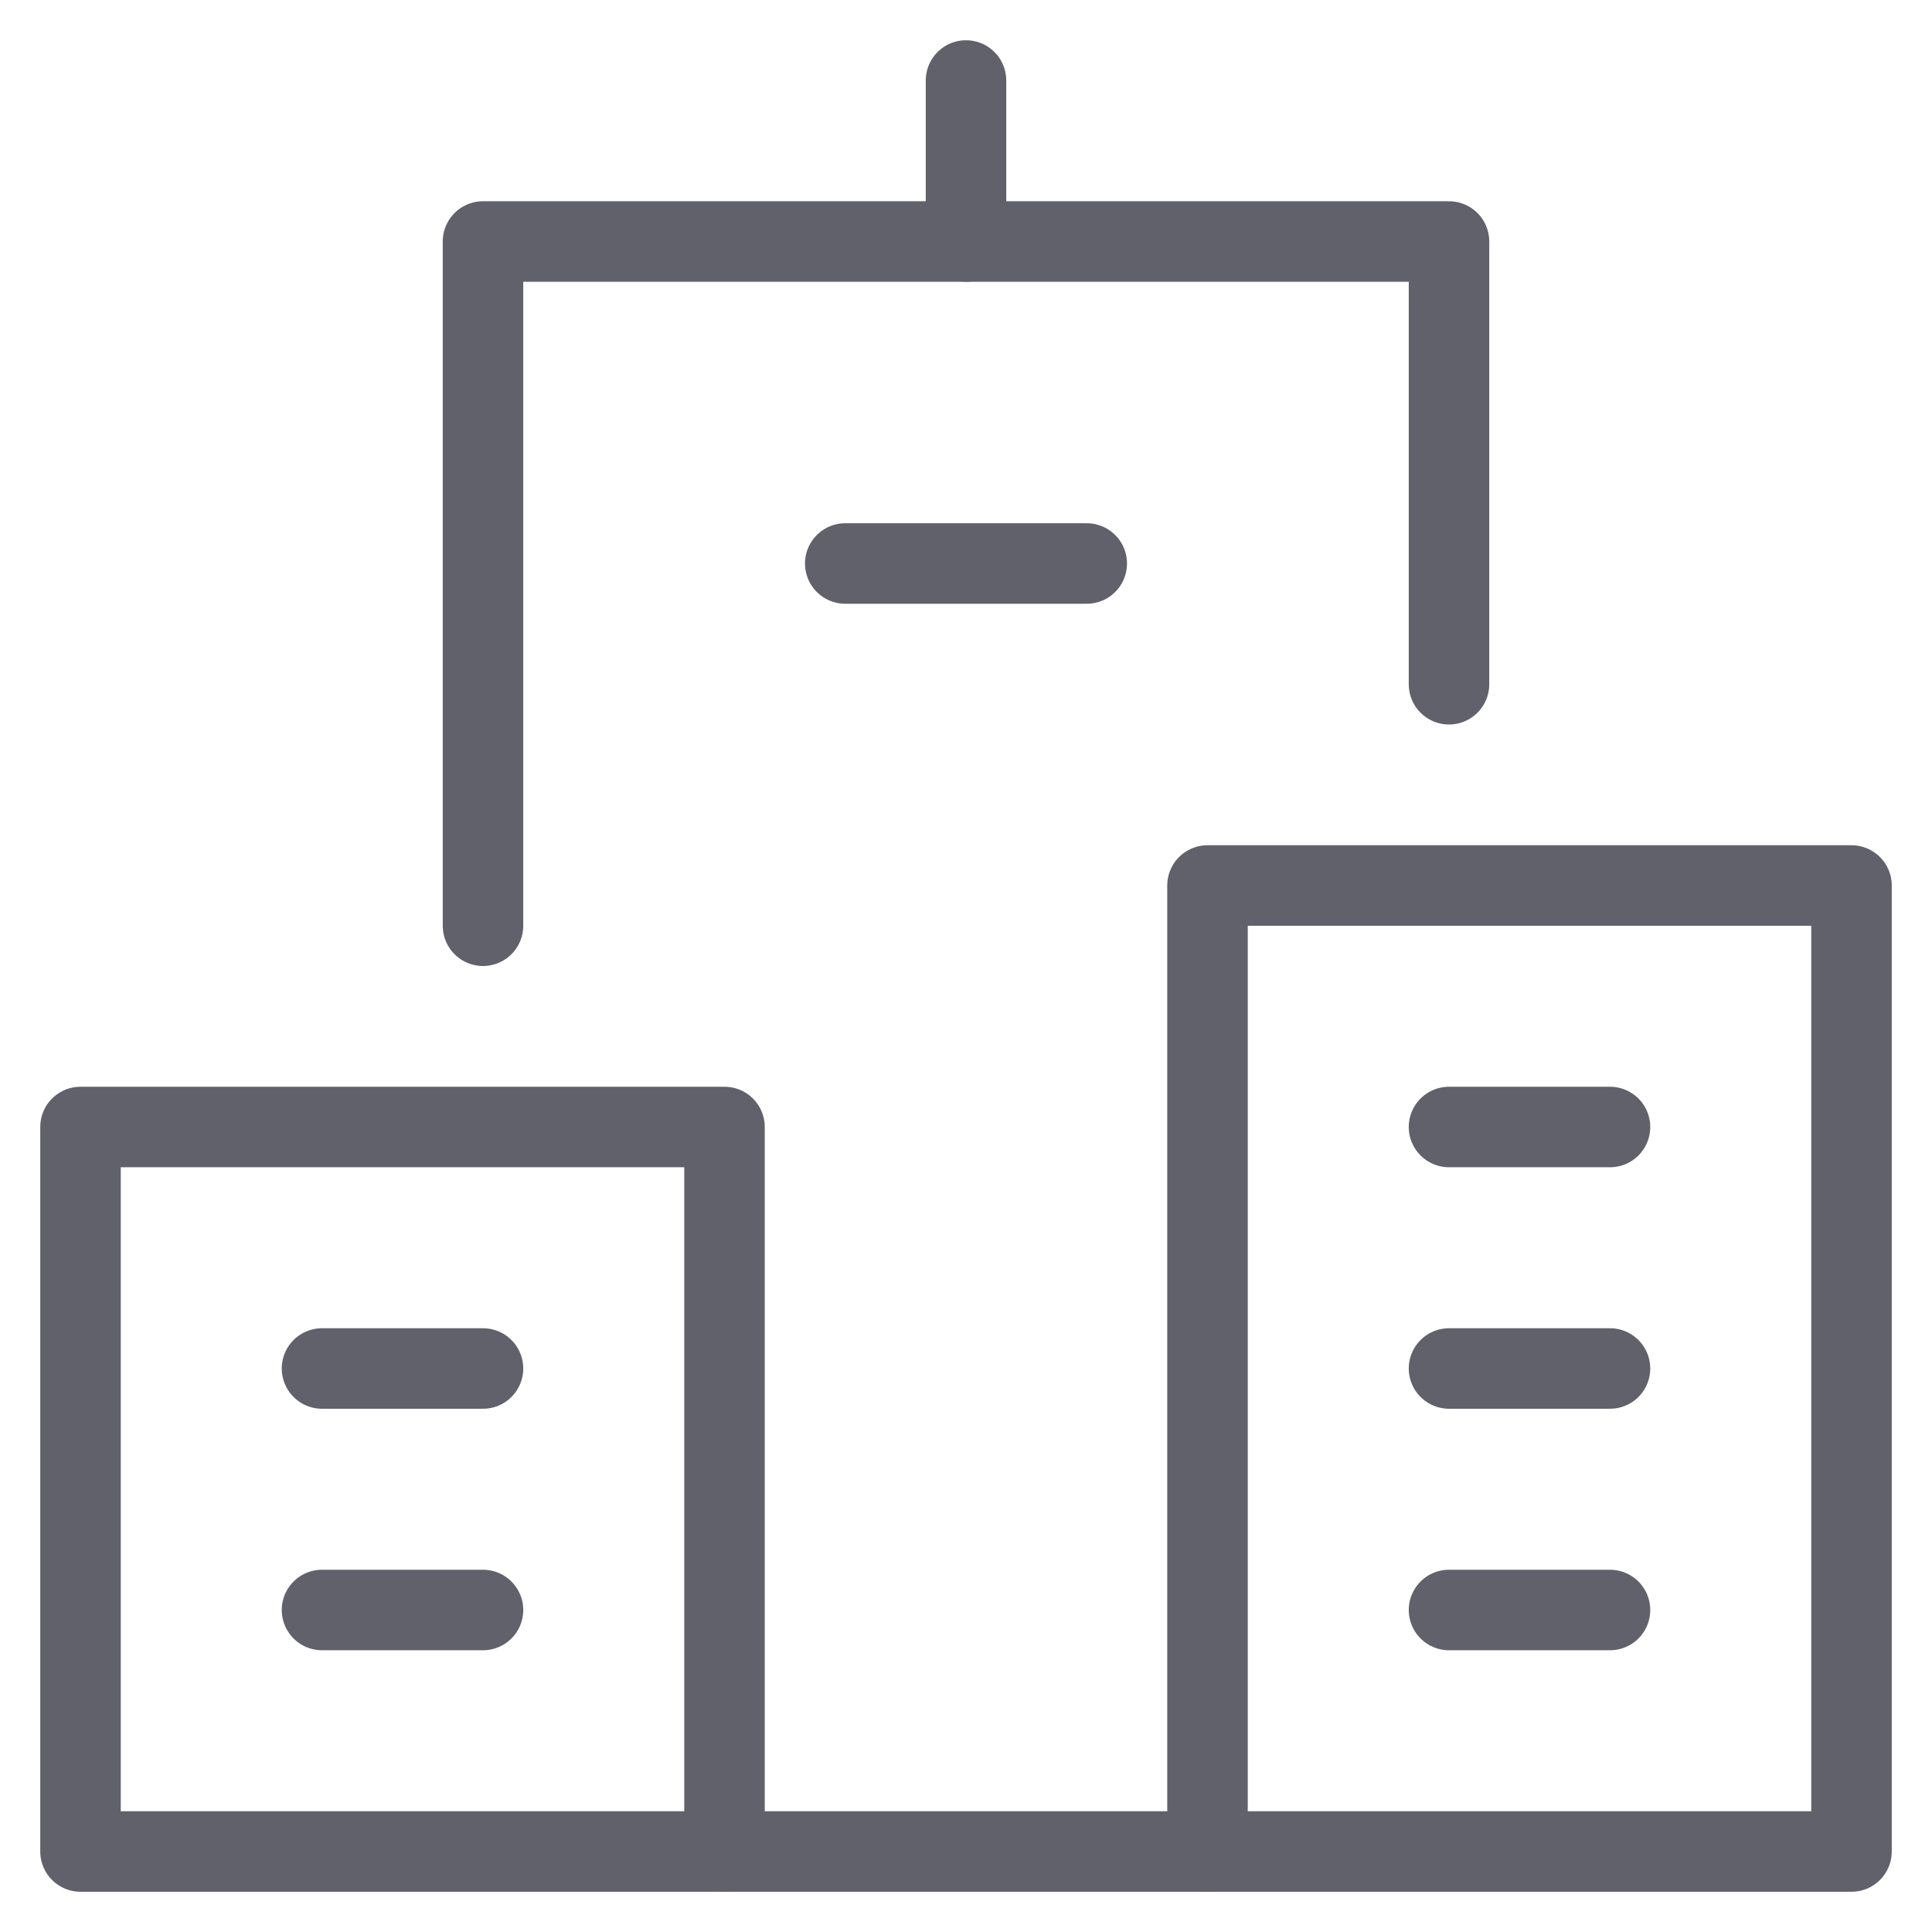 <svg xmlns="http://www.w3.org/2000/svg" height="48" width="48" viewBox="0 0 48 48"><title>office 4</title><g stroke-linecap="round" fill="#61616b" stroke-linejoin="round" class="nc-icon-wrapper"><polyline data-color="color-2" fill="none" stroke="#61616b" stroke-width="2" points=" 36,17 36,6 12,6 12,23 "></polyline> <line fill="none" stroke="#61616b" stroke-width="2" x1="18" y1="46" x2="30" y2="46"></line> <line data-color="color-2" fill="none" stroke="#61616b" stroke-width="2" x1="24" y1="2" x2="24" y2="6"></line> <rect x="2" y="28" fill="none" stroke="#61616b" stroke-width="2" width="16" height="18"></rect> <rect x="30" y="22" fill="none" stroke="#61616b" stroke-width="2" width="16" height="24"></rect> <line fill="none" stroke="#61616b" stroke-width="2" x1="36" y1="28" x2="40" y2="28"></line> <line fill="none" stroke="#61616b" stroke-width="2" x1="36" y1="34" x2="40" y2="34"></line> <line fill="none" stroke="#61616b" stroke-width="2" x1="36" y1="40" x2="40" y2="40"></line> <line fill="none" stroke="#61616b" stroke-width="2" x1="8" y1="34" x2="12" y2="34"></line> <line data-color="color-2" fill="none" stroke="#61616b" stroke-width="2" x1="21" y1="14" x2="27" y2="14"></line> <line fill="none" stroke="#61616b" stroke-width="2" x1="8" y1="40" x2="12" y2="40"></line></g></svg>